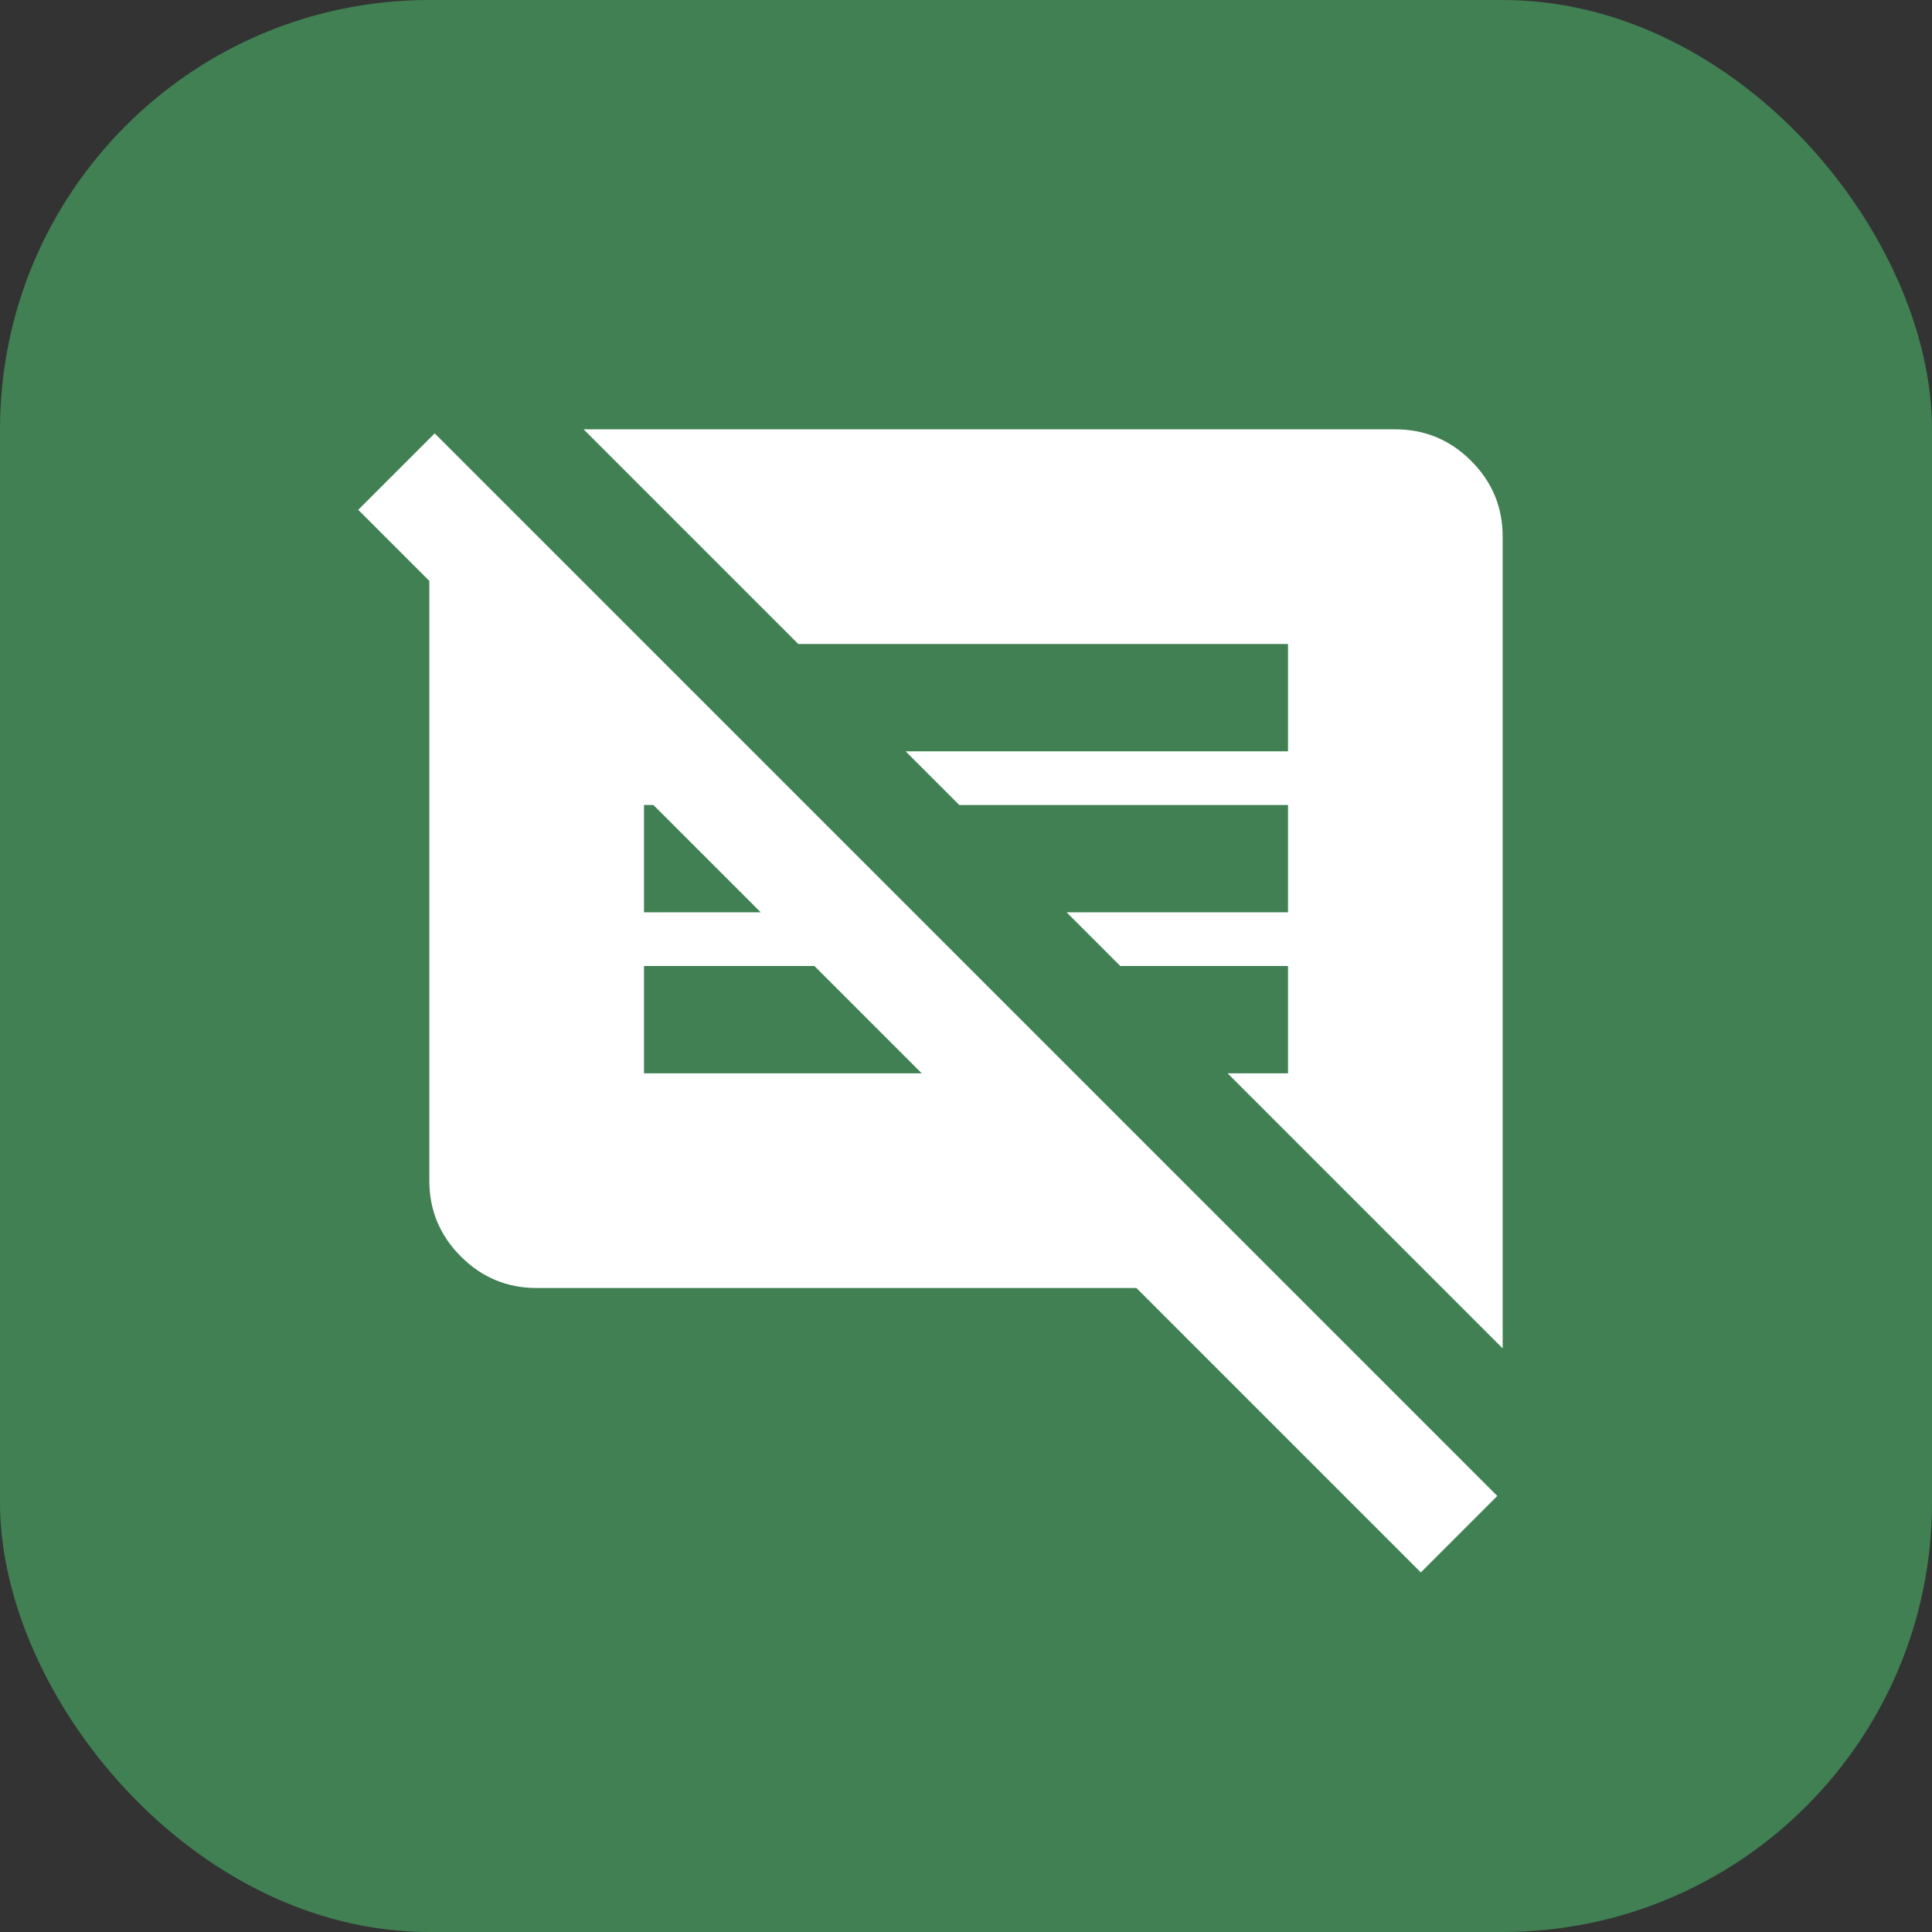 <svg width="36" height="36" viewBox="0 0 36 36" fill="none" xmlns="http://www.w3.org/2000/svg">
<rect x="0" y="0" width="36" height="36" fill="#333333" stroke="none"/>
<rect width="36" height="36" rx="8" fill="#408053"/>
<path d="M26.475 29.3L21.175 24H10C9.45 24 8.979 23.804 8.588 23.413C8.196 23.022 8 22.551 8 22V10.825L6.675 9.5L8.1 8.075L27.9 27.875L26.475 29.3ZM28 25.125L22.875 20H24V18H20.875L19.875 17H24V15H17.875L16.875 14H24V12H14.875L10.875 8H26C26.55 8 27.021 8.196 27.413 8.588C27.805 8.98 28 9.451 28 10V25.125ZM12 20H17.175L15.175 18H12V20ZM12 17H14.175L12.175 15H12V17Z" fill="white"/>
</svg>
